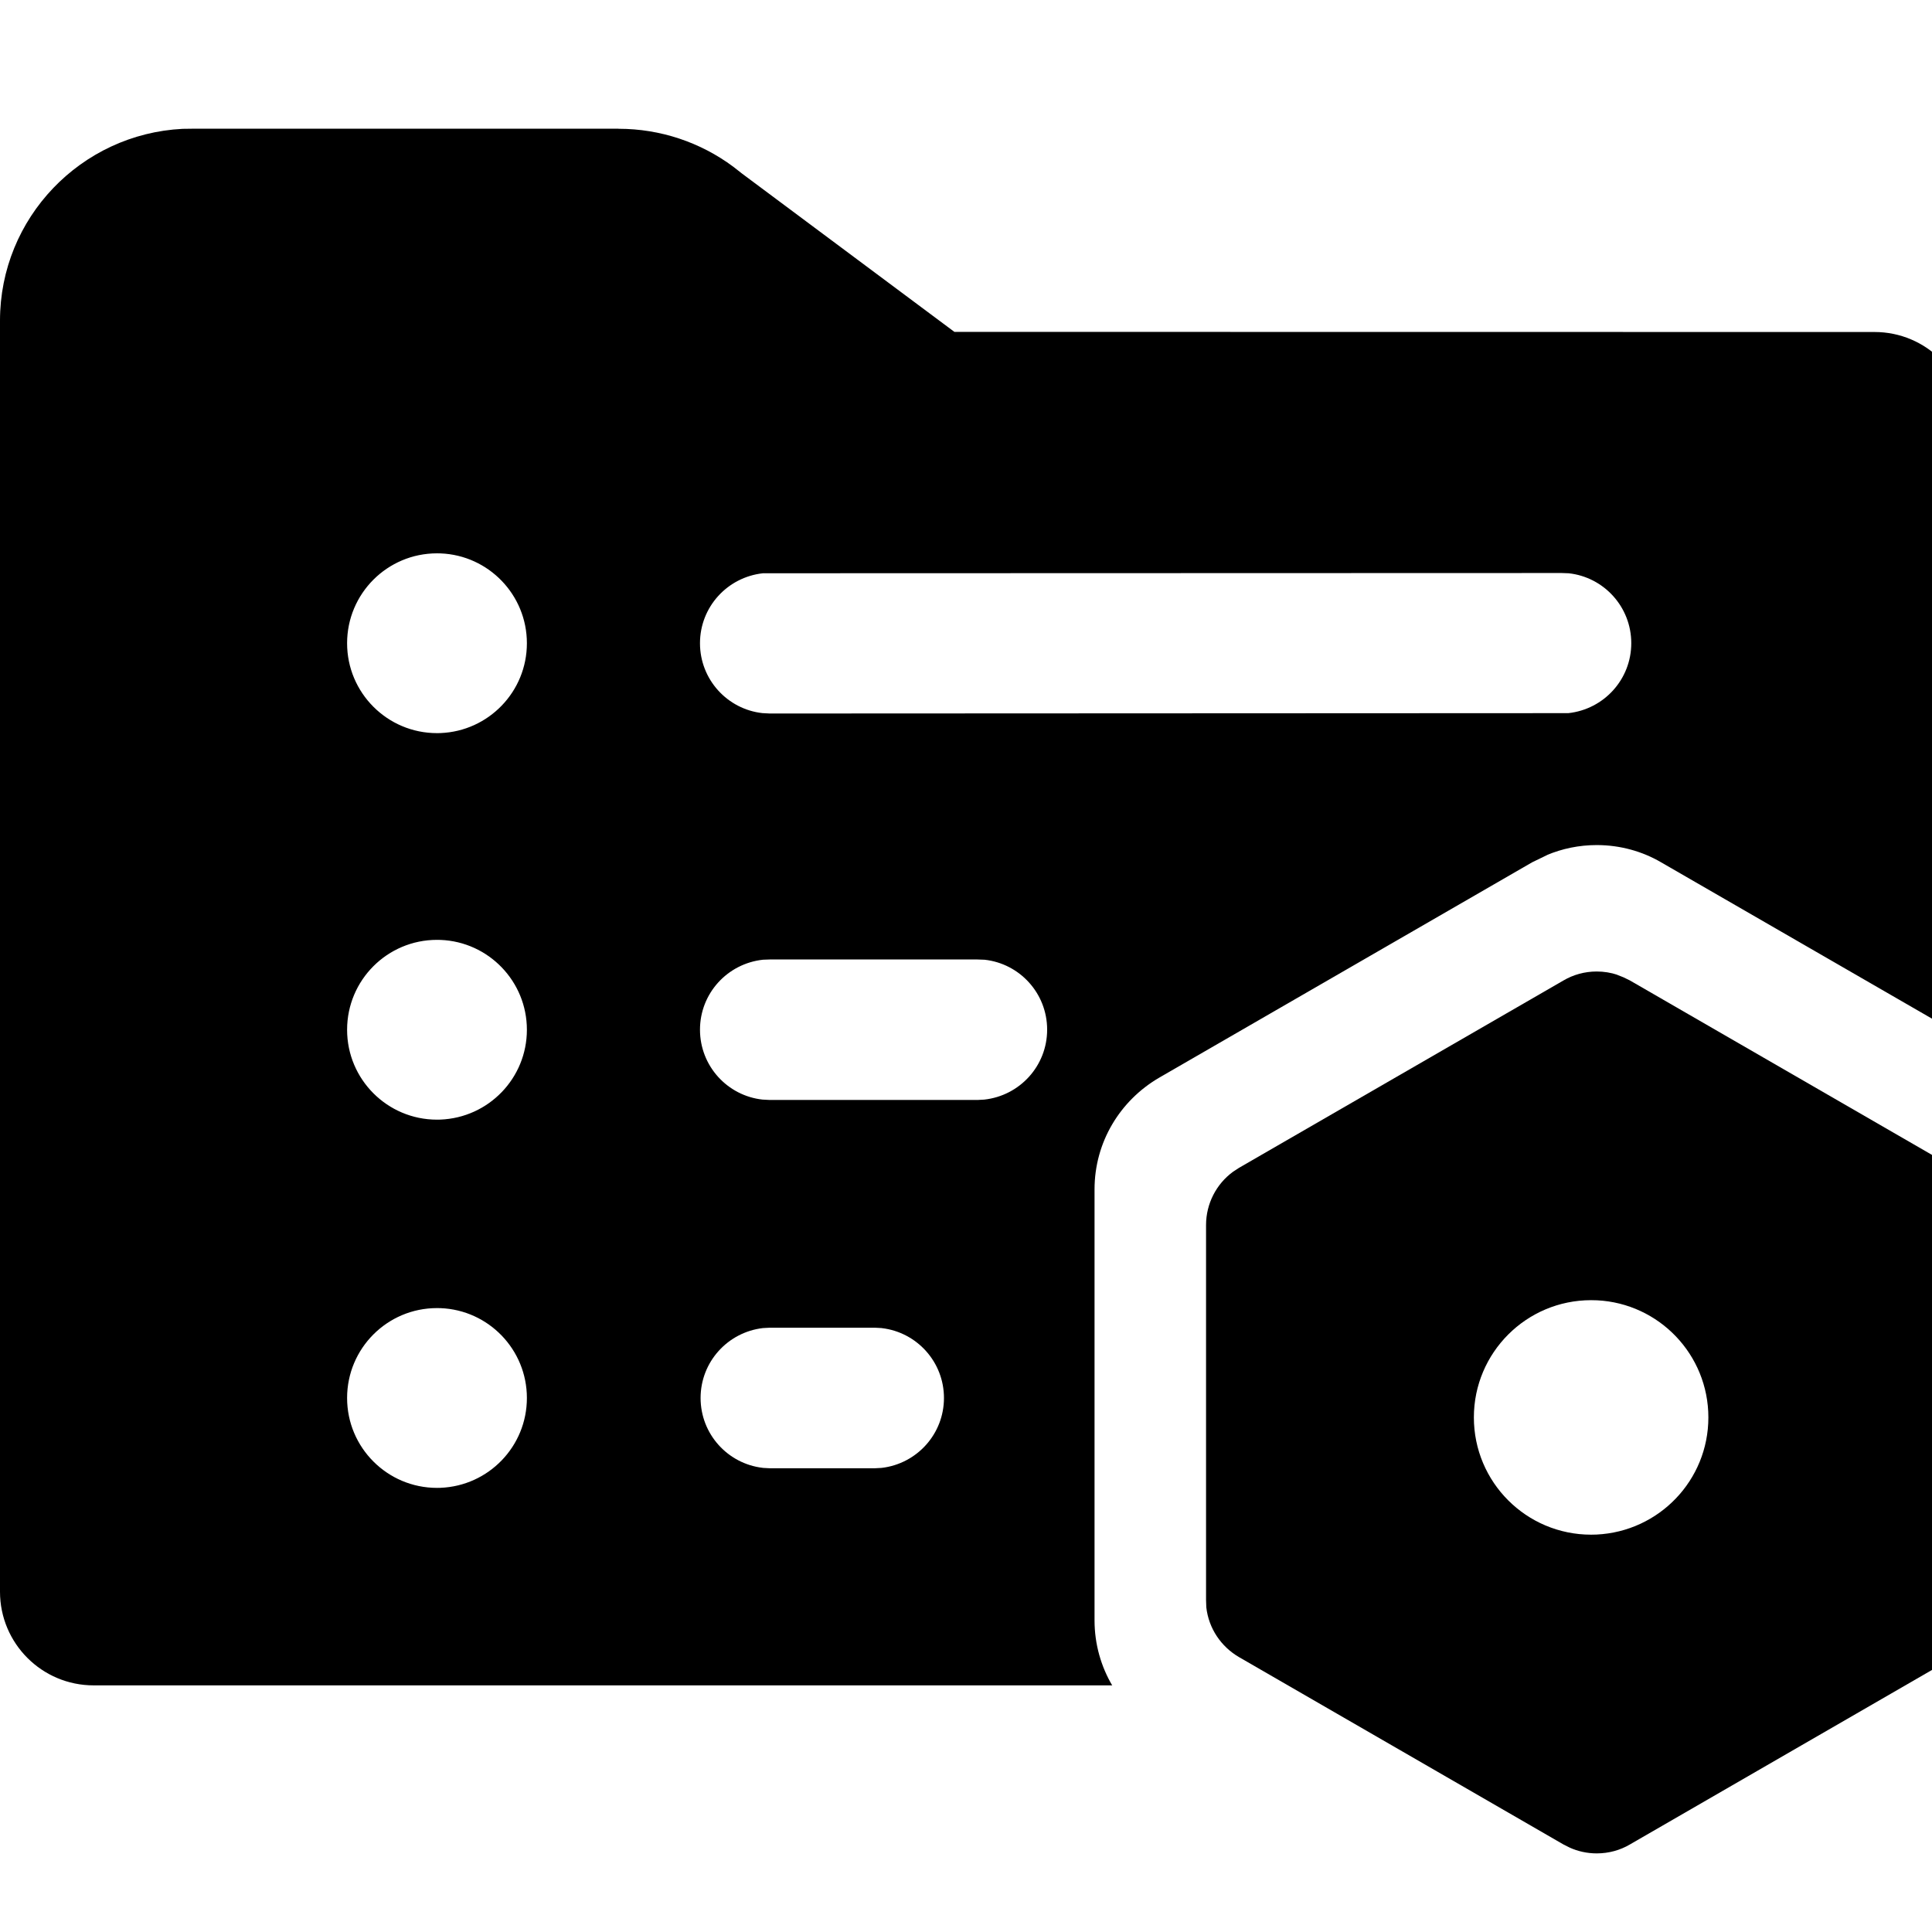 <!-- Generated by IcoMoon.io -->
<svg version="1.1" xmlns="http://www.w3.org/2000/svg" width="32" height="32" viewBox="0 0 32 32">
<title>menu-site</title>
<path d="M10.247 2.133c0.687 0 1.353 0.222 1.899 0.629l0.147 0.115 3.515 2.62 15.24 0.002c0.858 0 1.551 0.696 1.551 1.551v10.168l-5.087-2.936c-0.306-0.179-0.673-0.285-1.065-0.285-0.293 0-0.573 0.059-0.827 0.166l0.014-0.005-0.256 0.124-6.182 3.57c-0.642 0.376-1.067 1.062-1.067 1.848v0 7.138c0 0.397 0.109 0.769 0.298 1.087l-0.005-0.010h-16.871c0 0 0 0 0 0-0.857 0-1.551-0.695-1.551-1.551 0-0.001 0-0.002 0-0.002v0-21.051c0-1.701 1.34-3.092 3.024-3.177l0.156-0.002h7.063zM7.294 21.667c-0.017-0.001-0.037-0.001-0.056-0.001-0.823 0-1.489 0.667-1.489 1.489s0.667 1.489 1.489 1.489c0.020 0 0.040-0 0.059-0.001l-0.003 0c0.798-0.031 1.433-0.686 1.433-1.488s-0.635-1.457-1.43-1.488l-0.003-0zM14.491 21.991h-1.741l-0.113 0.006c-0.584 0.068-1.033 0.561-1.033 1.158s0.449 1.089 1.028 1.157l0.005 0.001 0.113 0.006h1.741l0.111-0.006c0.584-0.068 1.033-0.561 1.033-1.158s-0.449-1.089-1.028-1.157l-0.005-0.001-0.111-0.006zM7.294 15.568c-0.017-0.001-0.037-0.001-0.056-0.001-0.823 0-1.489 0.667-1.489 1.489s0.667 1.489 1.489 1.489c0.020 0 0.040-0 0.059-0.001l-0.003 0c0.798-0.031 1.433-0.686 1.433-1.488s-0.635-1.457-1.43-1.488l-0.003-0zM16.188 15.892h-3.438l-0.113 0.004c-0.589 0.064-1.043 0.558-1.043 1.159s0.454 1.095 1.038 1.158l0.005 0 0.113 0.006h3.438l0.113-0.006c0.589-0.064 1.043-0.558 1.043-1.159s-0.454-1.095-1.038-1.158l-0.005-0-0.113-0.004zM7.294 9.166c-0.017-0.001-0.037-0.001-0.056-0.001-0.823 0-1.489 0.667-1.489 1.489s0.667 1.489 1.489 1.489c0.020 0 0.040-0 0.059-0.001l-0.003 0c0.798-0.031 1.433-0.686 1.433-1.488s-0.635-1.457-1.43-1.488l-0.003-0zM25.865 9.491l-13.228 0.004c-0.589 0.064-1.043 0.558-1.043 1.159s0.454 1.095 1.038 1.158l0.005 0 0.113 0.006 13.226-0.006c0.589-0.064 1.043-0.558 1.043-1.159s-0.454-1.095-1.038-1.158l-0.005-0-0.111-0.004z"></path>
<path d="M26.78 16.144l0.109 0.043 0.105 0.051 5.377 3.105c0.296 0.174 0.501 0.476 0.539 0.827l0 0.005 0.006 0.117v6.208c0 0.352-0.171 0.679-0.448 0.883l-0.1 0.064-5.375 3.105c-0.157 0.092-0.345 0.146-0.546 0.146-0.161 0-0.315-0.035-0.453-0.098l0.007 0.003-0.102-0.051-5.377-3.105c-0.297-0.173-0.503-0.475-0.542-0.827l-0-0.005-0.004-0.115v-6.21c0-0.352 0.169-0.679 0.448-0.883l0.098-0.064 5.377-3.105c0.157-0.092 0.346-0.147 0.547-0.147 0.12 0 0.236 0.019 0.344 0.055l-0.008-0.002zM26.445 21.537c-0.027-0.001-0.059-0.002-0.091-0.002-1.072 0-1.942 0.869-1.942 1.942s0.869 1.942 1.942 1.942c0.032 0 0.064-0.001 0.095-0.002l-0.004 0c1.033-0.050 1.851-0.899 1.851-1.94s-0.818-1.89-1.846-1.94l-0.004-0z"></path>
</svg>
